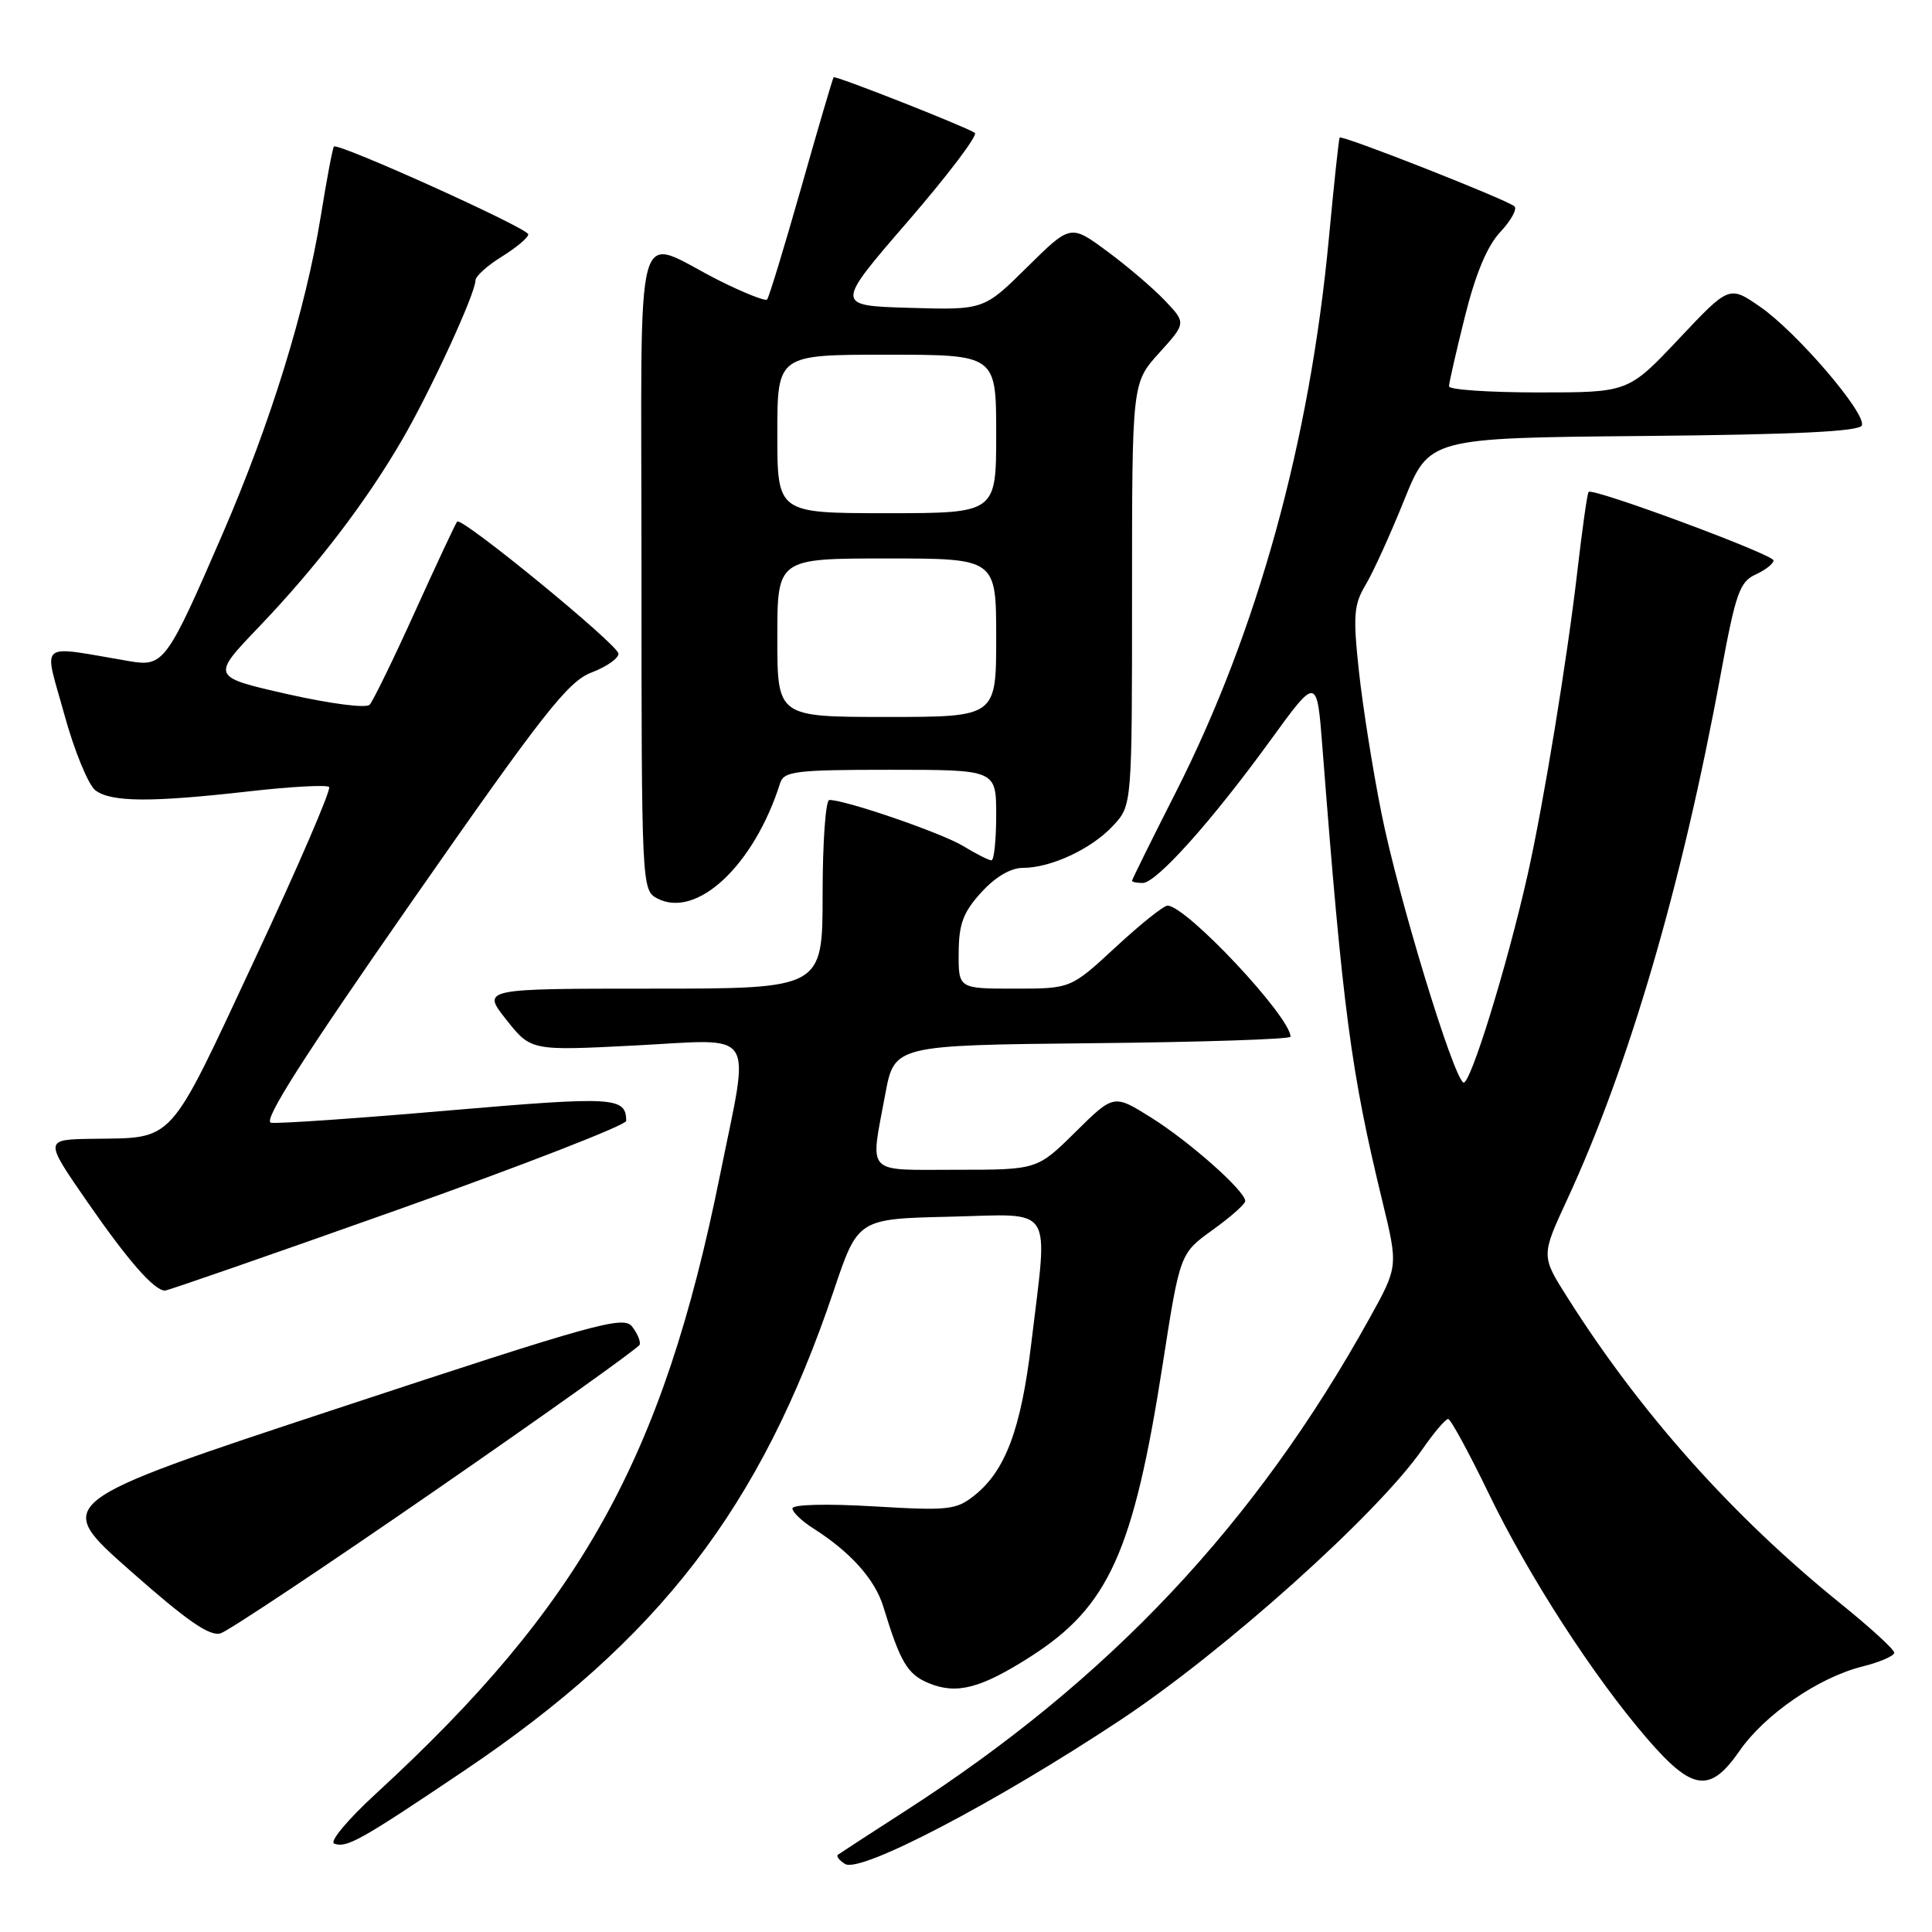 <?xml version="1.0" encoding="UTF-8" standalone="no"?>
<!DOCTYPE svg PUBLIC "-//W3C//DTD SVG 1.1//EN" "http://www.w3.org/Graphics/SVG/1.1/DTD/svg11.dtd" >
<svg xmlns="http://www.w3.org/2000/svg" xmlns:xlink="http://www.w3.org/1999/xlink" version="1.1" viewBox="0 0 256 256">
 <g >
 <path fill="currentColor"
d=" M 148.45 227.92 C 162.24 218.79 182.56 200.57 188.47 192.04 C 190.01 189.82 191.55 188.01 191.89 188.02 C 192.22 188.04 194.63 192.45 197.23 197.83 C 202.56 208.87 211.16 222.17 218.31 230.44 C 224.26 237.33 226.60 237.63 230.49 232.01 C 233.84 227.18 240.95 222.29 246.74 220.83 C 249.08 220.25 251.00 219.42 251.00 218.99 C 251.00 218.57 247.79 215.63 243.86 212.46 C 229.58 200.92 217.41 187.28 207.71 171.95 C 204.20 166.41 204.20 166.41 207.65 158.97 C 215.84 141.28 222.88 117.21 228.00 89.36 C 229.98 78.62 230.51 77.09 232.62 76.13 C 233.93 75.53 235.00 74.69 235.00 74.26 C 235.00 73.47 211.06 64.60 210.50 65.18 C 210.32 65.36 209.67 70.00 209.03 75.50 C 207.68 87.24 204.52 106.56 202.42 115.90 C 199.68 128.08 194.76 143.97 193.90 143.44 C 192.49 142.56 185.29 118.92 183.07 107.85 C 181.92 102.16 180.58 93.67 180.07 89.00 C 179.27 81.57 179.38 80.12 180.95 77.50 C 181.94 75.85 184.24 70.79 186.06 66.27 C 189.38 58.03 189.38 58.03 217.86 57.77 C 238.10 57.58 246.44 57.17 246.71 56.36 C 247.26 54.71 238.06 44.00 233.24 40.66 C 229.13 37.82 229.13 37.82 222.45 44.91 C 215.76 52.00 215.76 52.00 203.88 52.00 C 197.35 52.00 192.00 51.64 192.00 51.19 C 192.00 50.75 192.95 46.58 194.11 41.94 C 195.52 36.28 197.06 32.60 198.78 30.76 C 200.20 29.25 201.05 27.72 200.68 27.35 C 199.87 26.53 177.80 17.84 177.51 18.23 C 177.40 18.38 176.76 24.35 176.09 31.50 C 173.56 58.50 166.63 83.61 155.81 104.96 C 152.61 111.26 150.00 116.54 150.00 116.71 C 150.00 116.87 150.63 117.00 151.41 117.00 C 153.23 117.00 160.58 108.79 168.35 98.08 C 174.50 89.61 174.50 89.61 175.23 99.06 C 177.93 133.89 179.01 142.05 183.17 159.16 C 185.27 167.82 185.27 167.82 181.48 174.66 C 166.32 202.01 146.92 222.61 119.97 239.95 C 115.31 242.95 111.29 245.57 111.03 245.76 C 110.77 245.95 111.20 246.51 111.98 246.99 C 114.01 248.24 131.92 238.87 148.45 227.92 Z  M 61.50 234.63 C 87.35 217.22 100.80 199.75 110.48 171.00 C 113.68 161.50 113.68 161.50 125.84 161.22 C 139.90 160.89 138.88 159.31 136.65 178.00 C 135.29 189.36 133.23 194.87 129.12 198.15 C 126.70 200.08 125.68 200.19 115.75 199.60 C 109.55 199.23 105.00 199.35 105.00 199.87 C 105.00 200.36 106.24 201.55 107.75 202.51 C 112.71 205.66 115.94 209.27 117.05 212.91 C 119.30 220.28 120.24 221.86 123.07 223.03 C 126.77 224.56 129.96 223.73 136.60 219.48 C 146.91 212.88 150.20 205.59 154.06 180.80 C 156.35 166.09 156.35 166.09 160.67 162.98 C 163.05 161.27 165.00 159.55 165.00 159.14 C 165.00 157.82 157.61 151.26 152.54 148.09 C 147.58 144.98 147.58 144.98 142.51 149.99 C 137.44 155.00 137.44 155.00 126.72 155.00 C 114.51 155.00 115.29 155.83 117.30 145.00 C 118.51 138.50 118.51 138.50 144.76 138.23 C 159.19 138.09 171.00 137.70 171.00 137.37 C 171.00 134.73 157.18 120.00 154.70 120.00 C 154.19 120.00 151.09 122.48 147.83 125.50 C 141.89 131.00 141.89 131.00 134.44 131.00 C 127.00 131.00 127.00 131.00 127.03 126.25 C 127.05 122.41 127.63 120.88 130.02 118.25 C 131.87 116.21 133.92 115.00 135.52 115.00 C 139.26 115.00 144.65 112.48 147.50 109.40 C 150.00 106.71 150.00 106.71 150.00 78.73 C 150.00 50.74 150.00 50.74 153.59 46.77 C 157.18 42.80 157.18 42.80 154.34 39.81 C 152.78 38.17 149.33 35.23 146.67 33.27 C 141.85 29.72 141.85 29.72 136.10 35.40 C 130.36 41.08 130.36 41.08 120.50 40.79 C 110.64 40.50 110.64 40.50 120.32 29.31 C 125.64 23.15 129.62 17.89 129.17 17.60 C 127.60 16.64 110.69 9.98 110.46 10.24 C 110.34 10.38 108.40 16.97 106.16 24.88 C 103.91 32.79 101.88 39.45 101.64 39.69 C 101.40 39.93 98.57 38.81 95.35 37.20 C 83.76 31.38 85.00 26.80 85.00 75.40 C 85.00 117.17 85.04 117.95 87.04 119.02 C 92.28 121.83 99.92 114.69 103.38 103.75 C 103.88 102.19 105.48 102.00 117.97 102.00 C 132.00 102.00 132.00 102.00 132.00 108.00 C 132.00 111.30 131.72 114.00 131.37 114.00 C 131.02 114.00 129.33 113.14 127.62 112.10 C 124.79 110.38 112.08 106.00 109.89 106.00 C 109.40 106.00 109.00 111.62 109.00 118.50 C 109.00 131.00 109.00 131.00 86.42 131.00 C 63.83 131.00 63.83 131.00 67.09 135.12 C 70.36 139.24 70.36 139.24 84.18 138.53 C 100.50 137.69 99.39 135.99 95.41 155.68 C 87.84 193.22 77.01 212.69 49.79 237.69 C 46.05 241.13 43.61 244.05 44.29 244.29 C 45.95 244.89 47.74 243.89 61.50 234.63 Z  M 57.83 197.38 C 72.50 187.24 84.62 178.60 84.76 178.18 C 84.91 177.76 84.46 176.68 83.76 175.78 C 82.62 174.30 78.89 175.34 44.76 186.61 C 7.01 199.07 7.01 199.07 17.17 208.05 C 24.79 214.79 27.80 216.88 29.24 216.42 C 30.29 216.09 43.16 207.52 57.83 197.38 Z  M 52.75 160.28 C 69.39 154.37 82.99 149.07 82.98 148.52 C 82.94 145.34 81.45 145.26 59.50 147.14 C 47.40 148.19 36.79 148.92 35.91 148.77 C 34.78 148.58 40.14 140.16 54.54 119.50 C 72.01 94.44 75.25 90.31 78.38 89.11 C 80.37 88.35 81.98 87.23 81.95 86.61 C 81.89 85.42 61.19 68.46 60.58 69.11 C 60.38 69.32 57.88 74.67 55.01 81.00 C 52.15 87.33 49.43 92.89 48.98 93.38 C 48.51 93.87 43.79 93.26 38.06 91.97 C 27.98 89.68 27.98 89.68 34.29 83.09 C 41.94 75.09 48.45 66.59 53.28 58.28 C 57.07 51.77 63.00 38.88 63.00 37.16 C 63.00 36.61 64.57 35.19 66.50 34.00 C 68.42 32.81 70.00 31.48 70.00 31.05 C 70.00 30.25 44.80 18.87 44.25 19.42 C 44.08 19.58 43.30 23.72 42.51 28.61 C 40.51 41.00 35.88 55.98 29.52 70.68 C 22.11 87.80 21.69 88.38 17.15 87.61 C 4.79 85.52 5.78 84.72 8.51 94.62 C 9.85 99.51 11.72 104.05 12.66 104.74 C 14.79 106.30 20.02 106.33 32.99 104.86 C 38.52 104.23 43.30 103.97 43.61 104.28 C 43.92 104.59 39.48 114.88 33.74 127.15 C 22.14 151.96 23.26 150.73 12.18 150.90 C 5.86 151.00 5.86 151.00 11.57 159.25 C 16.95 167.03 20.41 170.99 21.86 171.01 C 22.21 171.02 36.11 166.19 52.75 160.28 Z  M 103.00 84.50 C 103.00 74.00 103.00 74.00 117.50 74.00 C 132.00 74.00 132.00 74.00 132.00 84.50 C 132.00 95.00 132.00 95.00 117.50 95.00 C 103.00 95.00 103.00 95.00 103.00 84.50 Z  M 103.00 57.50 C 103.00 47.00 103.00 47.00 117.50 47.00 C 132.00 47.00 132.00 47.00 132.00 57.50 C 132.00 68.00 132.00 68.00 117.50 68.00 C 103.00 68.00 103.00 68.00 103.00 57.50 Z "/>
</g>
</svg>